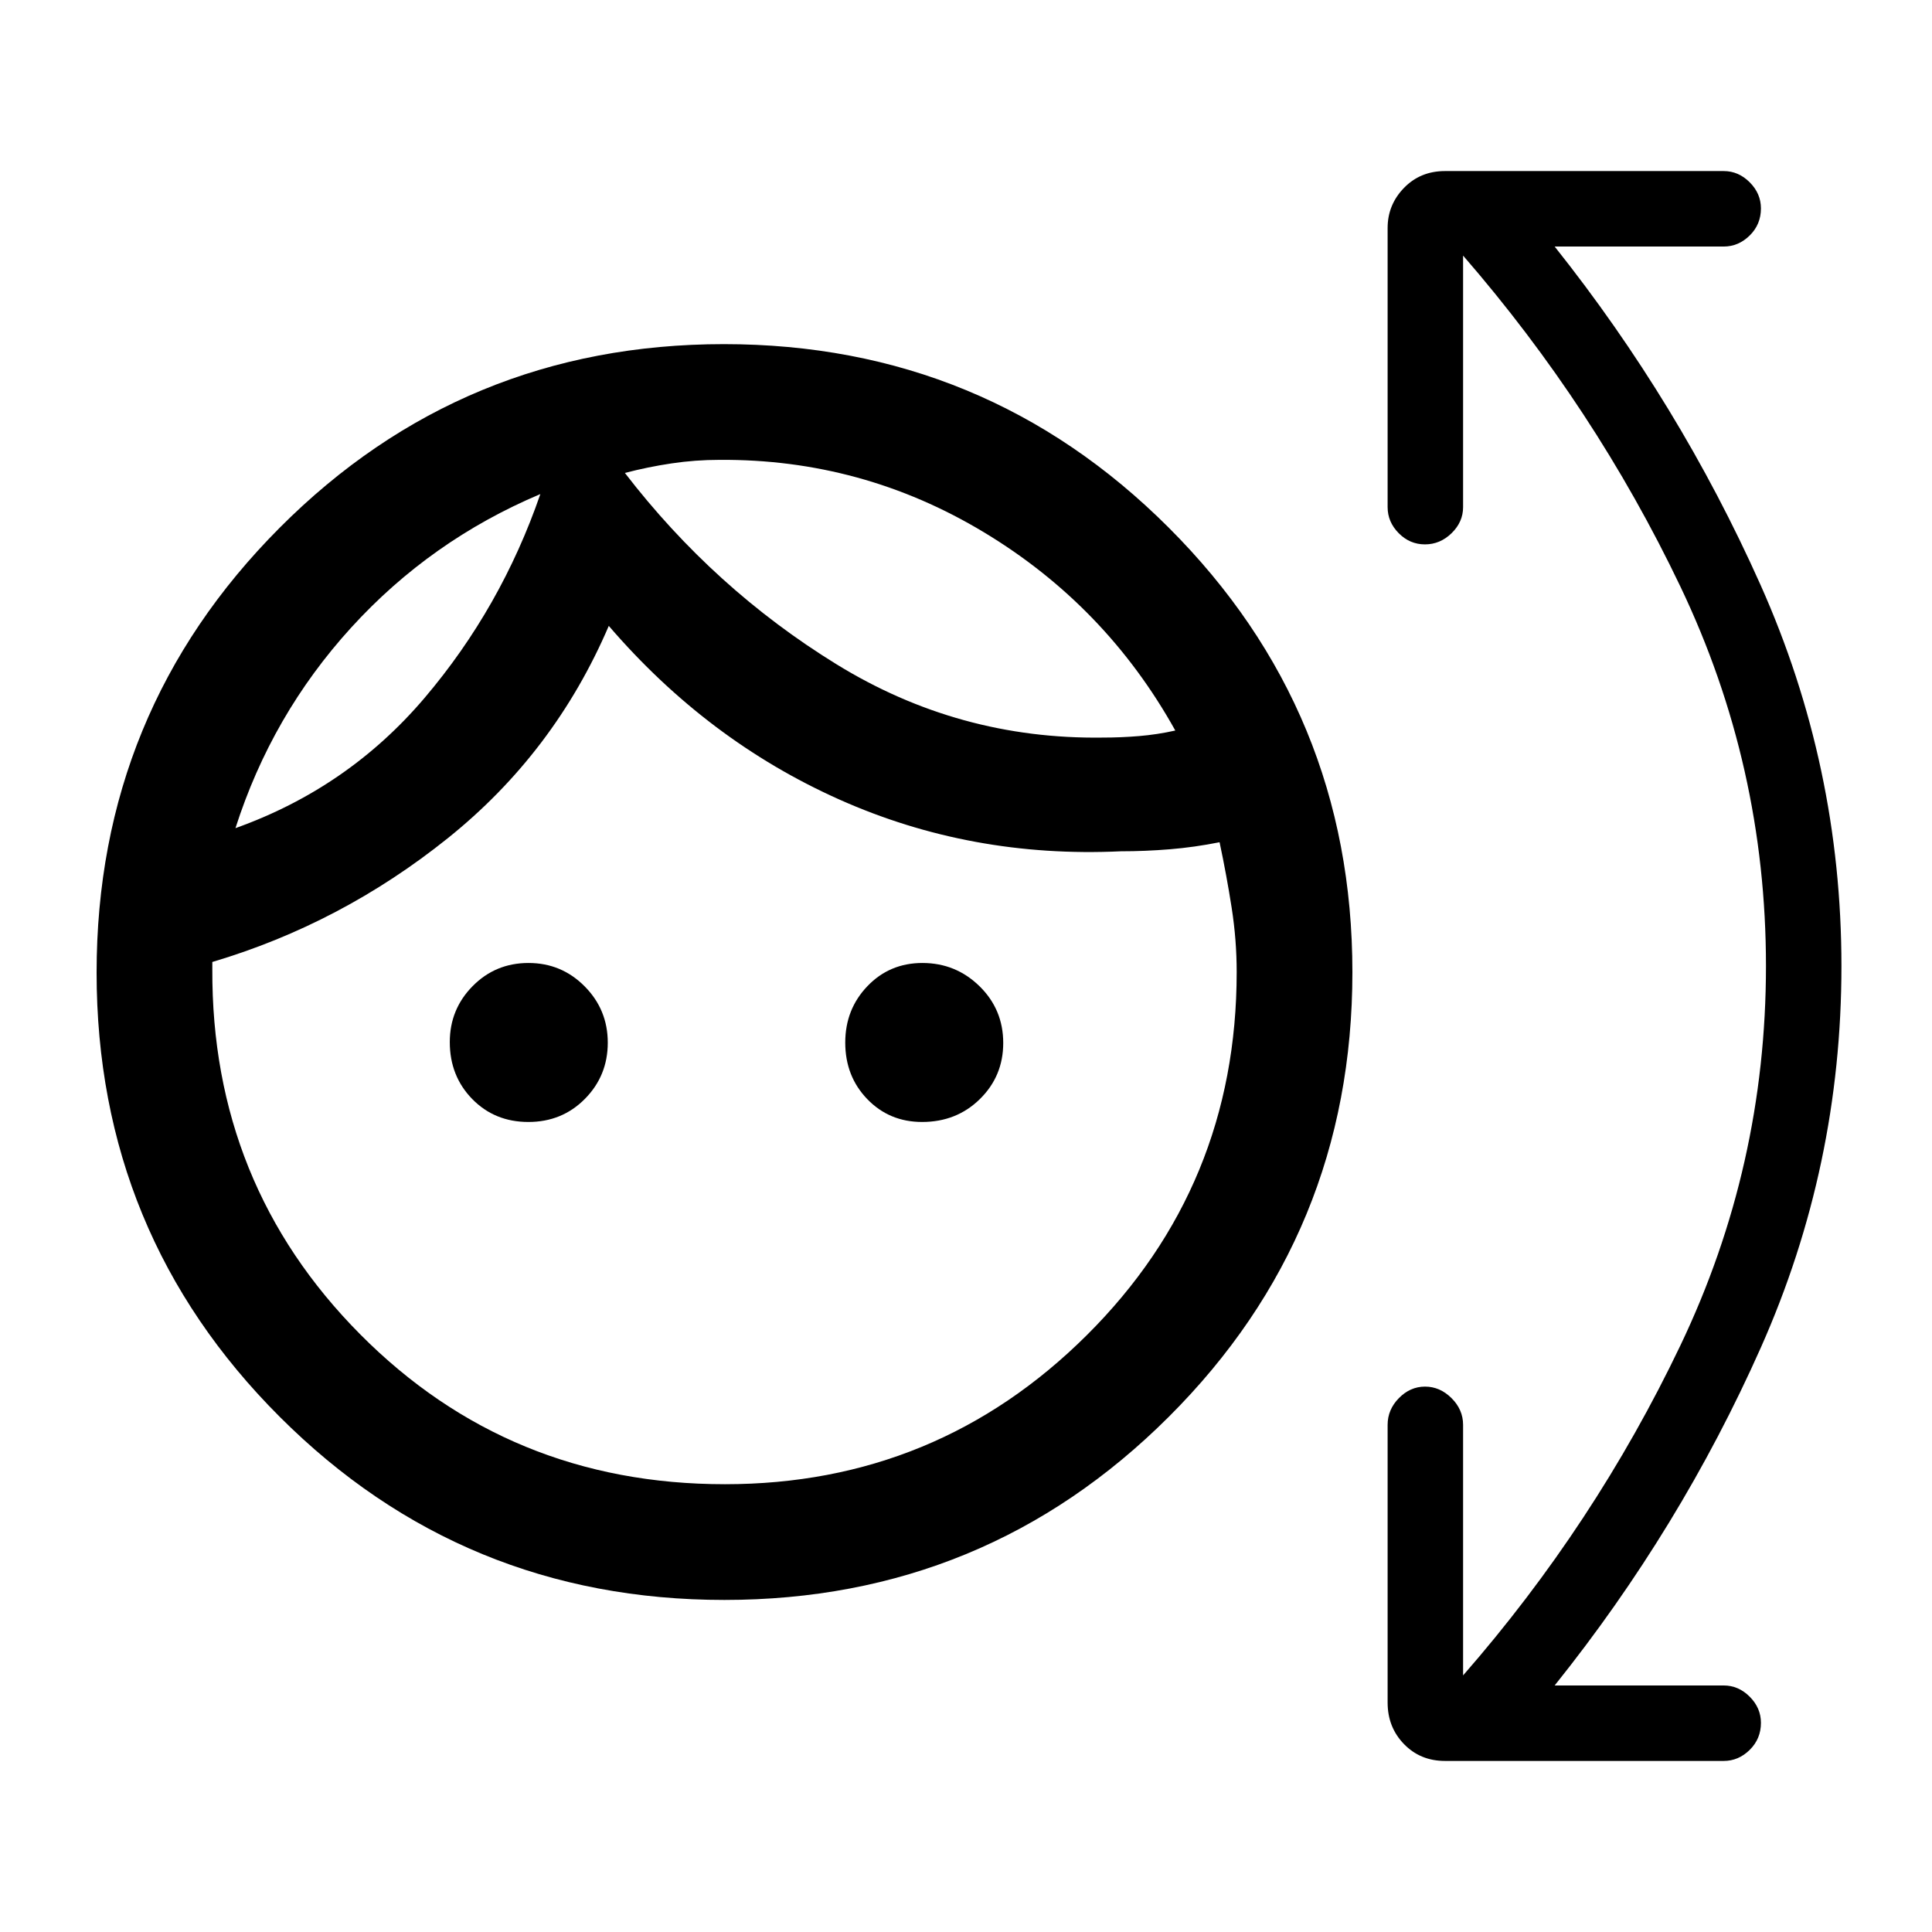 <svg xmlns="http://www.w3.org/2000/svg" height="48" viewBox="0 -960 960 960" width="48"><path d="M359.93-165q-129.88 0-220.9-90.96Q48-346.93 48-476.71q0-129.79 90.96-221.04Q229.93-789 359.71-789q129.79 0 221.04 91.2Q672-606.59 672-476.93q0 129.88-91.2 220.9Q489.59-165 359.93-165Zm.26-57.5q105.39 0 179.85-74.08Q614.5-370.67 614.5-477q0-15.97-2.5-31.98-2.5-16.02-6-32.52-12.5 2.5-24.75 3.5T557-537q-74.5 3.5-140-25.75T302.5-649q-27 63-80 105.5t-117 61.5v3.5q-.5 107 73.46 181.5 73.97 74.5 181.23 74.5Zm-97.64-180q-16.76 0-27.91-11.41-11.14-11.42-11.14-28.29 0-16.3 11.35-27.8t27.75-11.5q16.4 0 27.9 11.6 11.5 11.59 11.5 28 0 16.4-11.34 27.9t-28.11 11.5Zm195.65 0q-16.28 0-27.24-11.34Q420-425.18 420-441.95q0-16.55 11.03-28.05 11.02-11.5 27.32-11.5 16.57 0 28.36 11.54t11.79 28.21q0 16.46-11.59 27.86-11.58 11.39-28.71 11.39Zm-189.7-312q-54.5 23-93.99 66.34-39.48 43.34-57.51 99.66 56-20 94-64.75t57.5-101.25Zm89-17q-12 0-23.75 1.75T310.5-725q44.31 57.58 105.1 95.04Q476.39-592.5 548-593.5q9 0 18-.75t18-2.75q-34.5-62-95.07-98.5-60.57-36.5-131.43-36Zm-89 17Zm42-10.5ZM727-127.5q65.5-75 108-164T877.5-480q0-99.5-42.5-188.5T727-833v125q0 7.35-5.7 12.93-5.71 5.57-13.25 5.57-7.55 0-13.05-5.57-5.5-5.58-5.5-12.93v-138.71q0-11.54 8.13-19.92Q705.75-875 718-875h138.5q7.35 0 12.93 5.59 5.57 5.59 5.57 12.97 0 7.94-5.57 13.44-5.58 5.5-12.93 5.5h-84q62 77.94 102.25 168.03T915-479.94q0 99.44-40 189.44t-102.5 168h84q7.35 0 12.93 5.59 5.57 5.59 5.57 12.97 0 7.94-5.57 13.44-5.58 5.5-12.93 5.5H718q-12.25 0-20.37-8.38-8.13-8.37-8.13-20.62v-138q0-7.57 5.6-13.28 5.61-5.72 13-5.72 7.4 0 13.15 5.72Q727-259.57 727-252v124.5Z"/></svg>